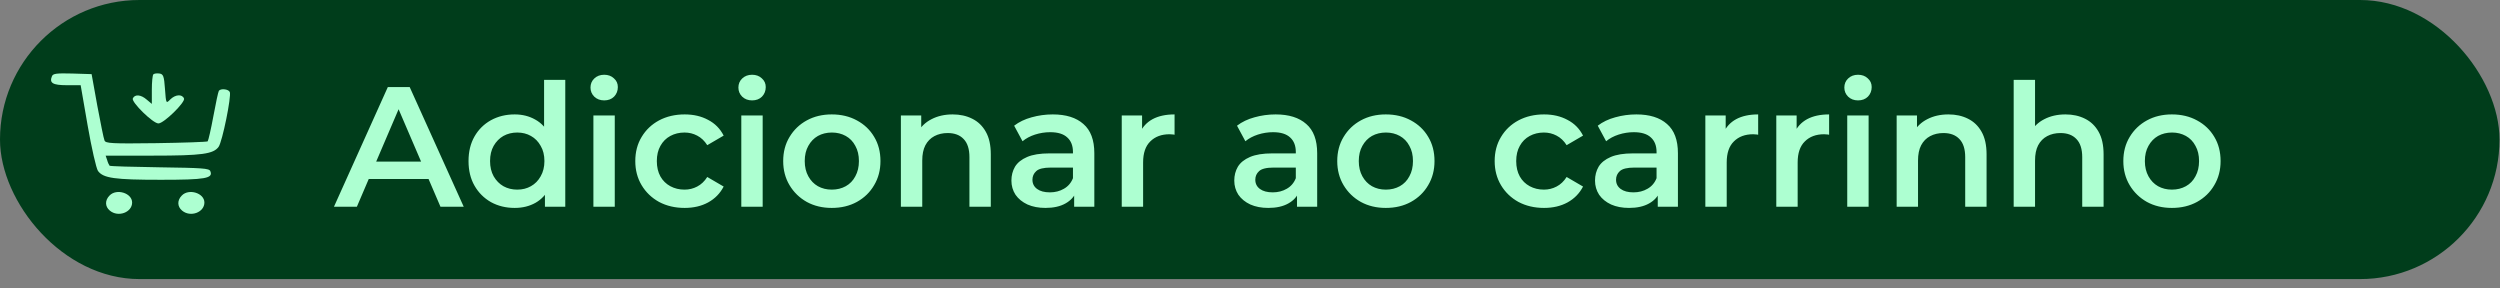 <svg width="234" height="27" viewBox="0 0 234 27" fill="none" xmlns="http://www.w3.org/2000/svg">
<rect x="0" y="0" width="234" height="27" fill="#808080" stroke="none"/>
<rect width="233.954" height="26.122" rx="13.061" fill="#003D1B"/>
<path d="M31.259 19.349L36.3 8.149H38.347L43.404 19.349H41.227L36.892 9.253H37.724L33.404 19.349H31.259ZM33.58 16.757L34.139 15.125H40.188L40.748 16.757H33.58ZM48.174 19.461C47.352 19.461 46.611 19.28 45.95 18.917C45.299 18.544 44.787 18.032 44.414 17.381C44.041 16.73 43.854 15.962 43.854 15.077C43.854 14.192 44.041 13.424 44.414 12.773C44.787 12.122 45.299 11.616 45.95 11.253C46.611 10.89 47.352 10.709 48.174 10.709C48.889 10.709 49.529 10.869 50.094 11.189C50.659 11.498 51.107 11.973 51.438 12.613C51.769 13.253 51.934 14.074 51.934 15.077C51.934 16.069 51.774 16.89 51.454 17.541C51.134 18.181 50.691 18.661 50.126 18.981C49.56 19.301 48.91 19.461 48.174 19.461ZM48.414 17.749C48.894 17.749 49.321 17.642 49.694 17.429C50.078 17.216 50.382 16.906 50.606 16.501C50.84 16.096 50.958 15.621 50.958 15.077C50.958 14.522 50.84 14.048 50.606 13.653C50.382 13.248 50.078 12.938 49.694 12.725C49.321 12.512 48.894 12.405 48.414 12.405C47.934 12.405 47.502 12.512 47.118 12.725C46.745 12.938 46.441 13.248 46.206 13.653C45.982 14.048 45.87 14.522 45.87 15.077C45.87 15.621 45.982 16.096 46.206 16.501C46.441 16.906 46.745 17.216 47.118 17.429C47.502 17.642 47.934 17.749 48.414 17.749ZM51.006 19.349V17.333L51.086 15.061L50.926 12.789V7.477H52.91V19.349H51.006ZM55.542 19.349V10.805H57.542V19.349H55.542ZM56.55 9.397C56.177 9.397 55.867 9.28 55.622 9.045C55.388 8.81 55.27 8.528 55.27 8.197C55.27 7.856 55.388 7.573 55.622 7.349C55.867 7.114 56.177 6.997 56.55 6.997C56.923 6.997 57.227 7.109 57.462 7.333C57.708 7.546 57.83 7.818 57.83 8.149C57.83 8.501 57.713 8.8 57.478 9.045C57.243 9.28 56.934 9.397 56.55 9.397ZM64.087 19.461C63.191 19.461 62.391 19.274 61.687 18.901C60.994 18.517 60.45 17.994 60.055 17.333C59.66 16.672 59.463 15.92 59.463 15.077C59.463 14.224 59.66 13.472 60.055 12.821C60.45 12.16 60.994 11.642 61.687 11.269C62.391 10.896 63.191 10.709 64.087 10.709C64.919 10.709 65.65 10.88 66.279 11.221C66.919 11.552 67.404 12.042 67.735 12.693L66.199 13.589C65.943 13.184 65.629 12.885 65.255 12.693C64.892 12.501 64.498 12.405 64.071 12.405C63.581 12.405 63.138 12.512 62.743 12.725C62.349 12.938 62.039 13.248 61.815 13.653C61.591 14.048 61.479 14.522 61.479 15.077C61.479 15.632 61.591 16.112 61.815 16.517C62.039 16.912 62.349 17.216 62.743 17.429C63.138 17.642 63.581 17.749 64.071 17.749C64.498 17.749 64.892 17.653 65.255 17.461C65.629 17.269 65.943 16.97 66.199 16.565L67.735 17.461C67.404 18.101 66.919 18.597 66.279 18.949C65.65 19.29 64.919 19.461 64.087 19.461ZM69.386 19.349V10.805H71.386V19.349H69.386ZM70.394 9.397C70.021 9.397 69.711 9.28 69.466 9.045C69.231 8.81 69.114 8.528 69.114 8.197C69.114 7.856 69.231 7.573 69.466 7.349C69.711 7.114 70.021 6.997 70.394 6.997C70.767 6.997 71.071 7.109 71.306 7.333C71.551 7.546 71.674 7.818 71.674 8.149C71.674 8.501 71.557 8.8 71.322 9.045C71.087 9.28 70.778 9.397 70.394 9.397ZM77.851 19.461C76.976 19.461 76.198 19.274 75.515 18.901C74.832 18.517 74.294 17.994 73.899 17.333C73.504 16.672 73.307 15.92 73.307 15.077C73.307 14.224 73.504 13.472 73.899 12.821C74.294 12.16 74.832 11.642 75.515 11.269C76.198 10.896 76.976 10.709 77.851 10.709C78.736 10.709 79.52 10.896 80.203 11.269C80.896 11.642 81.435 12.154 81.819 12.805C82.214 13.456 82.411 14.213 82.411 15.077C82.411 15.92 82.214 16.672 81.819 17.333C81.435 17.994 80.896 18.517 80.203 18.901C79.52 19.274 78.736 19.461 77.851 19.461ZM77.851 17.749C78.342 17.749 78.779 17.642 79.163 17.429C79.547 17.216 79.846 16.906 80.059 16.501C80.283 16.096 80.395 15.621 80.395 15.077C80.395 14.522 80.283 14.048 80.059 13.653C79.846 13.248 79.547 12.938 79.163 12.725C78.779 12.512 78.347 12.405 77.867 12.405C77.376 12.405 76.939 12.512 76.555 12.725C76.182 12.938 75.883 13.248 75.659 13.653C75.435 14.048 75.323 14.522 75.323 15.077C75.323 15.621 75.435 16.096 75.659 16.501C75.883 16.906 76.182 17.216 76.555 17.429C76.939 17.642 77.371 17.749 77.851 17.749ZM89.171 10.709C89.854 10.709 90.462 10.842 90.995 11.109C91.539 11.376 91.966 11.786 92.275 12.341C92.585 12.885 92.739 13.589 92.739 14.453V19.349H90.739V14.709C90.739 13.952 90.558 13.386 90.195 13.013C89.843 12.64 89.347 12.453 88.707 12.453C88.238 12.453 87.822 12.549 87.459 12.741C87.097 12.933 86.814 13.221 86.611 13.605C86.419 13.978 86.323 14.453 86.323 15.029V19.349H84.323V10.805H86.227V13.109L85.891 12.405C86.19 11.861 86.622 11.445 87.187 11.157C87.763 10.858 88.425 10.709 89.171 10.709ZM100.541 19.349V17.621L100.429 17.253V14.229C100.429 13.642 100.253 13.189 99.9 12.869C99.549 12.538 99.015 12.373 98.3 12.373C97.82 12.373 97.346 12.448 96.876 12.597C96.418 12.746 96.028 12.954 95.709 13.221L94.924 11.765C95.383 11.413 95.927 11.152 96.556 10.981C97.197 10.8 97.858 10.709 98.54 10.709C99.778 10.709 100.733 11.008 101.405 11.605C102.087 12.192 102.429 13.104 102.429 14.341V19.349H100.541ZM97.853 19.461C97.213 19.461 96.653 19.354 96.172 19.141C95.692 18.917 95.319 18.613 95.052 18.229C94.796 17.834 94.668 17.392 94.668 16.901C94.668 16.421 94.781 15.989 95.004 15.605C95.239 15.221 95.618 14.917 96.141 14.693C96.663 14.469 97.356 14.357 98.221 14.357H100.701V15.685H98.365C97.682 15.685 97.223 15.797 96.989 16.021C96.754 16.234 96.636 16.501 96.636 16.821C96.636 17.184 96.781 17.472 97.069 17.685C97.356 17.898 97.757 18.005 98.269 18.005C98.759 18.005 99.197 17.893 99.581 17.669C99.975 17.445 100.258 17.114 100.429 16.677L100.765 17.877C100.573 18.378 100.226 18.768 99.725 19.045C99.234 19.322 98.61 19.461 97.853 19.461ZM104.995 19.349V10.805H106.899V13.157L106.675 12.469C106.931 11.893 107.331 11.456 107.875 11.157C108.43 10.858 109.118 10.709 109.939 10.709V12.613C109.854 12.592 109.774 12.581 109.699 12.581C109.625 12.57 109.55 12.565 109.475 12.565C108.718 12.565 108.115 12.789 107.667 13.237C107.219 13.674 106.995 14.33 106.995 15.205V19.349H104.995ZM121.4 19.349V17.621L121.288 17.253V14.229C121.288 13.642 121.112 13.189 120.76 12.869C120.408 12.538 119.875 12.373 119.16 12.373C118.68 12.373 118.205 12.448 117.736 12.597C117.277 12.746 116.888 12.954 116.568 13.221L115.784 11.765C116.243 11.413 116.787 11.152 117.416 10.981C118.056 10.8 118.717 10.709 119.4 10.709C120.637 10.709 121.592 11.008 122.264 11.605C122.947 12.192 123.288 13.104 123.288 14.341V19.349H121.4ZM118.712 19.461C118.072 19.461 117.512 19.354 117.032 19.141C116.552 18.917 116.179 18.613 115.912 18.229C115.656 17.834 115.528 17.392 115.528 16.901C115.528 16.421 115.64 15.989 115.864 15.605C116.099 15.221 116.477 14.917 117 14.693C117.523 14.469 118.216 14.357 119.08 14.357H121.56V15.685H119.224C118.541 15.685 118.083 15.797 117.848 16.021C117.613 16.234 117.496 16.501 117.496 16.821C117.496 17.184 117.64 17.472 117.928 17.685C118.216 17.898 118.616 18.005 119.128 18.005C119.619 18.005 120.056 17.893 120.44 17.669C120.835 17.445 121.117 17.114 121.288 16.677L121.624 17.877C121.432 18.378 121.085 18.768 120.584 19.045C120.093 19.322 119.469 19.461 118.712 19.461ZM129.71 19.461C128.836 19.461 128.057 19.274 127.374 18.901C126.692 18.517 126.153 17.994 125.758 17.333C125.364 16.672 125.166 15.92 125.166 15.077C125.166 14.224 125.364 13.472 125.758 12.821C126.153 12.16 126.692 11.642 127.374 11.269C128.057 10.896 128.836 10.709 129.71 10.709C130.596 10.709 131.38 10.896 132.062 11.269C132.756 11.642 133.294 12.154 133.678 12.805C134.073 13.456 134.27 14.213 134.27 15.077C134.27 15.92 134.073 16.672 133.678 17.333C133.294 17.994 132.756 18.517 132.062 18.901C131.38 19.274 130.596 19.461 129.71 19.461ZM129.71 17.749C130.201 17.749 130.638 17.642 131.022 17.429C131.406 17.216 131.705 16.906 131.918 16.501C132.142 16.096 132.254 15.621 132.254 15.077C132.254 14.522 132.142 14.048 131.918 13.653C131.705 13.248 131.406 12.938 131.022 12.725C130.638 12.512 130.206 12.405 129.726 12.405C129.236 12.405 128.798 12.512 128.414 12.725C128.041 12.938 127.742 13.248 127.518 13.653C127.294 14.048 127.182 14.522 127.182 15.077C127.182 15.621 127.294 16.096 127.518 16.501C127.742 16.906 128.041 17.216 128.414 17.429C128.798 17.642 129.23 17.749 129.71 17.749ZM144.525 19.461C143.629 19.461 142.829 19.274 142.125 18.901C141.431 18.517 140.887 17.994 140.493 17.333C140.098 16.672 139.901 15.92 139.901 15.077C139.901 14.224 140.098 13.472 140.493 12.821C140.887 12.16 141.431 11.642 142.125 11.269C142.829 10.896 143.629 10.709 144.525 10.709C145.357 10.709 146.087 10.88 146.717 11.221C147.357 11.552 147.842 12.042 148.173 12.693L146.637 13.589C146.381 13.184 146.066 12.885 145.693 12.693C145.33 12.501 144.935 12.405 144.509 12.405C144.018 12.405 143.575 12.512 143.181 12.725C142.786 12.938 142.477 13.248 142.253 13.653C142.029 14.048 141.917 14.522 141.917 15.077C141.917 15.632 142.029 16.112 142.253 16.517C142.477 16.912 142.786 17.216 143.181 17.429C143.575 17.642 144.018 17.749 144.509 17.749C144.935 17.749 145.33 17.653 145.693 17.461C146.066 17.269 146.381 16.97 146.637 16.565L148.173 17.461C147.842 18.101 147.357 18.597 146.717 18.949C146.087 19.29 145.357 19.461 144.525 19.461ZM155.166 19.349V17.621L155.054 17.253V14.229C155.054 13.642 154.878 13.189 154.526 12.869C154.174 12.538 153.64 12.373 152.926 12.373C152.446 12.373 151.971 12.448 151.502 12.597C151.043 12.746 150.654 12.954 150.334 13.221L149.55 11.765C150.008 11.413 150.552 11.152 151.182 10.981C151.822 10.8 152.483 10.709 153.166 10.709C154.403 10.709 155.358 11.008 156.03 11.605C156.712 12.192 157.054 13.104 157.054 14.341V19.349H155.166ZM152.478 19.461C151.838 19.461 151.278 19.354 150.798 19.141C150.318 18.917 149.944 18.613 149.678 18.229C149.422 17.834 149.294 17.392 149.294 16.901C149.294 16.421 149.406 15.989 149.63 15.605C149.864 15.221 150.243 14.917 150.766 14.693C151.288 14.469 151.982 14.357 152.846 14.357H155.326V15.685H152.99C152.307 15.685 151.848 15.797 151.614 16.021C151.379 16.234 151.262 16.501 151.262 16.821C151.262 17.184 151.406 17.472 151.694 17.685C151.982 17.898 152.382 18.005 152.894 18.005C153.384 18.005 153.822 17.893 154.206 17.669C154.6 17.445 154.883 17.114 155.054 16.677L155.39 17.877C155.198 18.378 154.851 18.768 154.35 19.045C153.859 19.322 153.235 19.461 152.478 19.461ZM159.62 19.349V10.805H161.524V13.157L161.3 12.469C161.556 11.893 161.956 11.456 162.5 11.157C163.055 10.858 163.743 10.709 164.564 10.709V12.613C164.479 12.592 164.399 12.581 164.324 12.581C164.25 12.57 164.175 12.565 164.1 12.565C163.343 12.565 162.74 12.789 162.292 13.237C161.844 13.674 161.62 14.33 161.62 15.205V19.349H159.62ZM166.261 19.349V10.805H168.165V13.157L167.941 12.469C168.197 11.893 168.597 11.456 169.141 11.157C169.696 10.858 170.384 10.709 171.205 10.709V12.613C171.12 12.592 171.04 12.581 170.965 12.581C170.89 12.57 170.816 12.565 170.741 12.565C169.984 12.565 169.381 12.789 168.933 13.237C168.485 13.674 168.261 14.33 168.261 15.205V19.349H166.261ZM172.902 19.349V10.805H174.902V19.349H172.902ZM173.91 9.397C173.536 9.397 173.227 9.28 172.982 9.045C172.747 8.81 172.63 8.528 172.63 8.197C172.63 7.856 172.747 7.573 172.982 7.349C173.227 7.114 173.536 6.997 173.91 6.997C174.283 6.997 174.587 7.109 174.822 7.333C175.067 7.546 175.19 7.818 175.19 8.149C175.19 8.501 175.072 8.8 174.838 9.045C174.603 9.28 174.294 9.397 173.91 9.397ZM182.375 10.709C183.057 10.709 183.665 10.842 184.199 11.109C184.743 11.376 185.169 11.786 185.479 12.341C185.788 12.885 185.943 13.589 185.943 14.453V19.349H183.943V14.709C183.943 13.952 183.761 13.386 183.399 13.013C183.047 12.64 182.551 12.453 181.911 12.453C181.441 12.453 181.025 12.549 180.663 12.741C180.3 12.933 180.017 13.221 179.815 13.605C179.623 13.978 179.527 14.453 179.527 15.029V19.349H177.527V10.805H179.431V13.109L179.095 12.405C179.393 11.861 179.825 11.445 180.391 11.157C180.967 10.858 181.628 10.709 182.375 10.709ZM193.328 10.709C194.01 10.709 194.618 10.842 195.152 11.109C195.696 11.376 196.122 11.786 196.432 12.341C196.741 12.885 196.896 13.589 196.896 14.453V19.349H194.896V14.709C194.896 13.952 194.714 13.386 194.352 13.013C194 12.64 193.504 12.453 192.864 12.453C192.394 12.453 191.978 12.549 191.616 12.741C191.253 12.933 190.97 13.221 190.768 13.605C190.576 13.978 190.48 14.453 190.48 15.029V19.349H188.48V7.477H190.48V13.109L190.048 12.405C190.346 11.861 190.778 11.445 191.344 11.157C191.92 10.858 192.581 10.709 193.328 10.709ZM203.288 19.461C202.414 19.461 201.635 19.274 200.952 18.901C200.27 18.517 199.731 17.994 199.336 17.333C198.942 16.672 198.744 15.92 198.744 15.077C198.744 14.224 198.942 13.472 199.336 12.821C199.731 12.16 200.27 11.642 200.952 11.269C201.635 10.896 202.414 10.709 203.288 10.709C204.174 10.709 204.958 10.896 205.64 11.269C206.334 11.642 206.872 12.154 207.256 12.805C207.651 13.456 207.848 14.213 207.848 15.077C207.848 15.92 207.651 16.672 207.256 17.333C206.872 17.994 206.334 18.517 205.64 18.901C204.958 19.274 204.174 19.461 203.288 19.461ZM203.288 17.749C203.779 17.749 204.216 17.642 204.6 17.429C204.984 17.216 205.283 16.906 205.496 16.501C205.72 16.096 205.832 15.621 205.832 15.077C205.832 14.522 205.72 14.048 205.496 13.653C205.283 13.248 204.984 12.938 204.6 12.725C204.216 12.512 203.784 12.405 203.304 12.405C202.814 12.405 202.376 12.512 201.992 12.725C201.619 12.938 201.32 13.248 201.096 13.653C200.872 14.048 200.76 14.522 200.76 15.077C200.76 15.621 200.872 16.096 201.096 16.501C201.32 16.906 201.619 17.216 201.992 17.429C202.376 17.642 202.808 17.749 203.288 17.749Z" fill="#ADFFD1"/>
<g clip-path="url(#clip0_52_163)">
<path d="M4.865 7.127C4.598 7.767 4.926 7.975 6.259 7.975H7.55L8.206 11.761C8.575 13.871 9.006 15.755 9.17 15.999C9.662 16.677 10.727 16.828 15.053 16.828C19.234 16.828 19.972 16.696 19.685 16.018C19.583 15.755 18.947 15.717 14.95 15.66C12.429 15.623 10.318 15.566 10.256 15.51C10.215 15.453 10.092 15.227 10.03 14.982L9.887 14.568H14.253C18.927 14.568 19.972 14.417 20.464 13.739C20.813 13.249 21.674 9.011 21.509 8.615C21.387 8.332 20.649 8.257 20.485 8.502C20.423 8.596 20.198 9.651 19.972 10.876C19.747 12.1 19.501 13.155 19.439 13.23C19.357 13.287 17.184 13.362 14.602 13.4C10.461 13.456 9.887 13.419 9.785 13.155C9.703 12.985 9.416 11.516 9.108 9.896L8.575 6.939L6.771 6.882C5.316 6.844 4.967 6.882 4.865 7.127Z" fill="#ADFFD1"/>
<path d="M14.356 6.957C14.274 7.033 14.212 7.692 14.212 8.408V9.726L13.741 9.331C13.187 8.841 12.613 8.803 12.429 9.218C12.285 9.557 14.315 11.554 14.827 11.554C15.339 11.554 17.369 9.557 17.225 9.218C17.041 8.785 16.405 8.841 15.934 9.312C15.544 9.708 15.544 9.708 15.442 8.332C15.36 7.108 15.278 6.938 14.93 6.882C14.684 6.844 14.438 6.882 14.356 6.957Z" fill="#ADFFD1"/>
<path d="M10.256 18.298C9.805 18.75 9.825 19.334 10.276 19.71C11.055 20.37 12.367 19.88 12.367 18.957C12.367 18.072 10.912 17.619 10.256 18.298Z" fill="#ADFFD1"/>
<path d="M17.02 18.298C16.569 18.75 16.59 19.334 17.041 19.71C17.82 20.37 19.132 19.88 19.132 18.957C19.132 18.072 17.676 17.619 17.02 18.298Z" fill="#ADFFD1"/>
</g>
<defs>
<clipPath id="clip0_52_163">
<rect width="19.678" height="18.084" fill="white" transform="translate(4.373 4.019)"/>
</clipPath>
</defs>
</svg>
